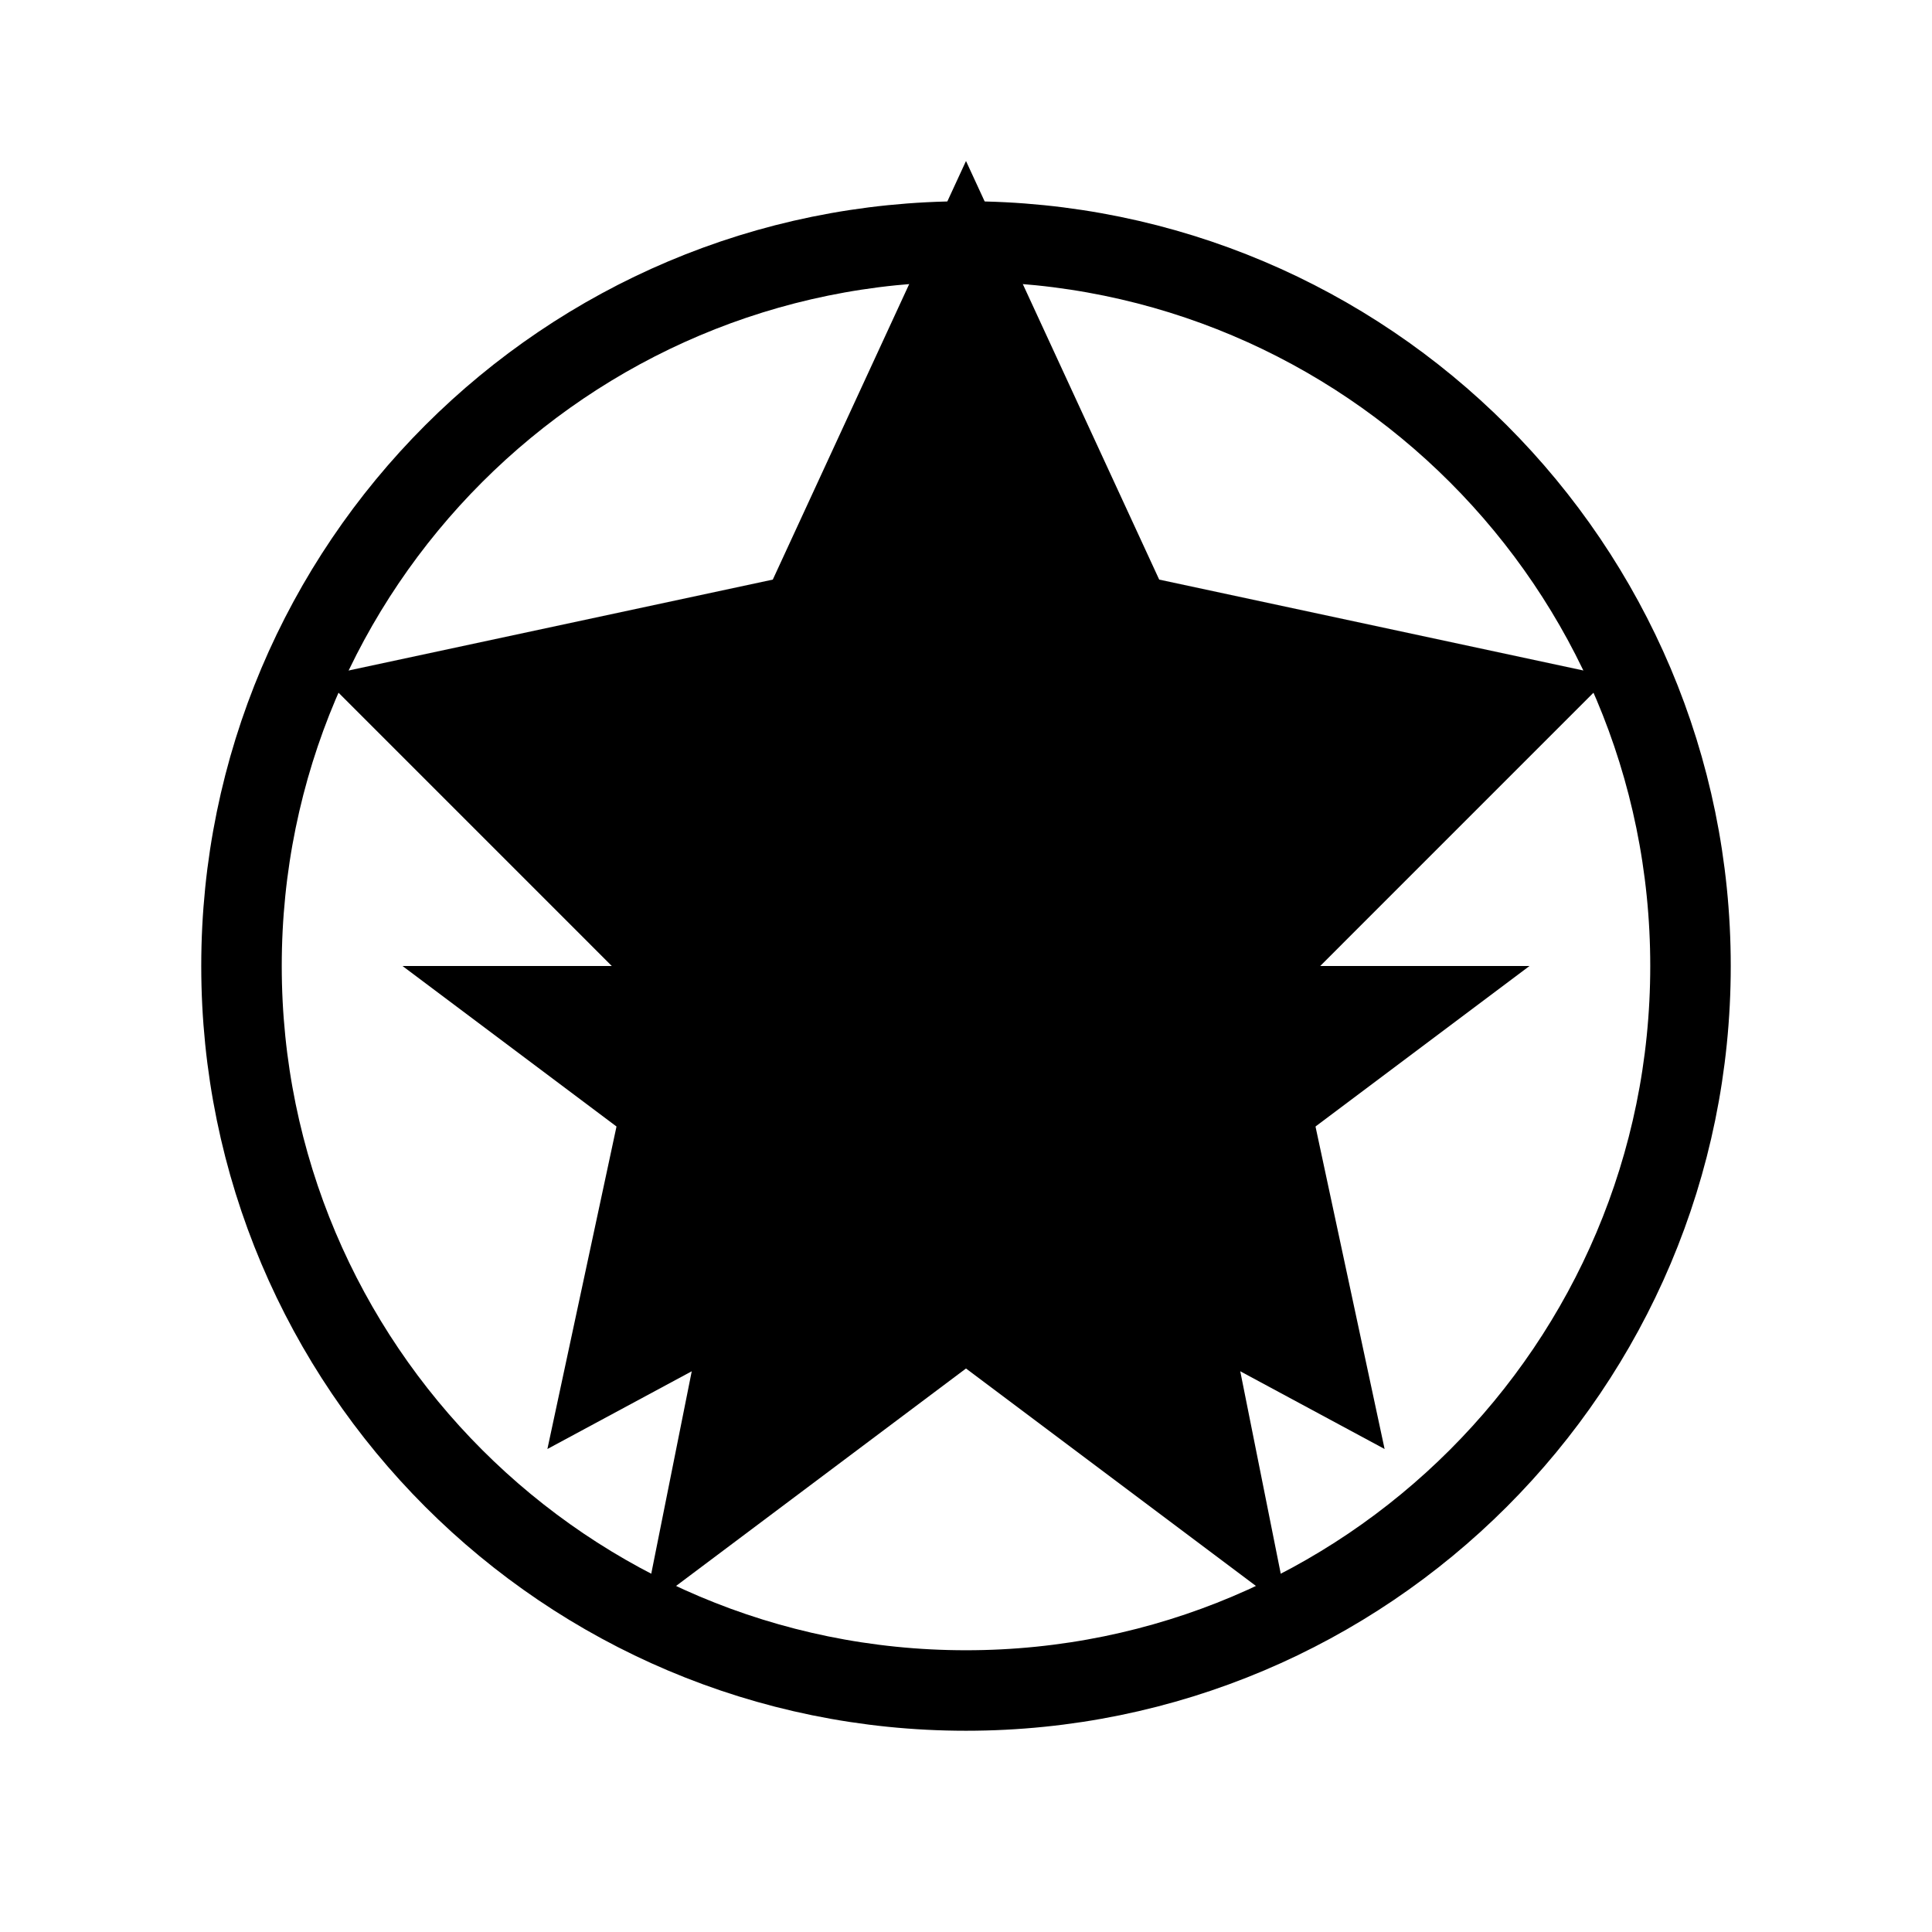 <svg viewBox="0 0 24 24" fill="none" xmlns="http://www.w3.org/2000/svg">
  <path d="M12 2L14.4 7.2L20 8.4L16 12.4L17.2 18L12 15.2L6.8 18L8 12.4L4 8.4L9.6 7.2L12 2Z" 
    fill="url(#gradient-stars)" />
  <path d="M12 21C16.971 21 21 16.971 21 12C21 7.029 16.971 3 12 3C7.029 3 3 7.029 3 12C3 16.971 7.029 21 12 21Z" 
    stroke="url(#gradient-circle)" strokeWidth="2" />
  <path d="M12 7L14 12L19 12L15 15L16 20L12 17L8 20L9 15L5 12L10 12L12 7Z" 
    fill="url(#gradient-shuriken)" />
  <defs>
    <linearGradient id="gradient-stars" x1="4" y1="2" x2="20" y2="18" gradientUnits="userSpaceOnUse">
      <stop stopColor="#EC4899" />
      <stop offset="1" stopColor="#8B5CF6" />
    </linearGradient>
    <linearGradient id="gradient-circle" x1="3" y1="3" x2="21" y2="21" gradientUnits="userSpaceOnUse">
      <stop stopColor="#10B981" />
      <stop offset="1" stopColor="#3B82F6" />
    </linearGradient>
    <linearGradient id="gradient-shuriken" x1="5" y1="7" x2="19" y2="20" gradientUnits="userSpaceOnUse">
      <stop stopColor="#10B981" />
      <stop offset="1" stopColor="#3B82F6" />
    </linearGradient>
  </defs>
</svg> 